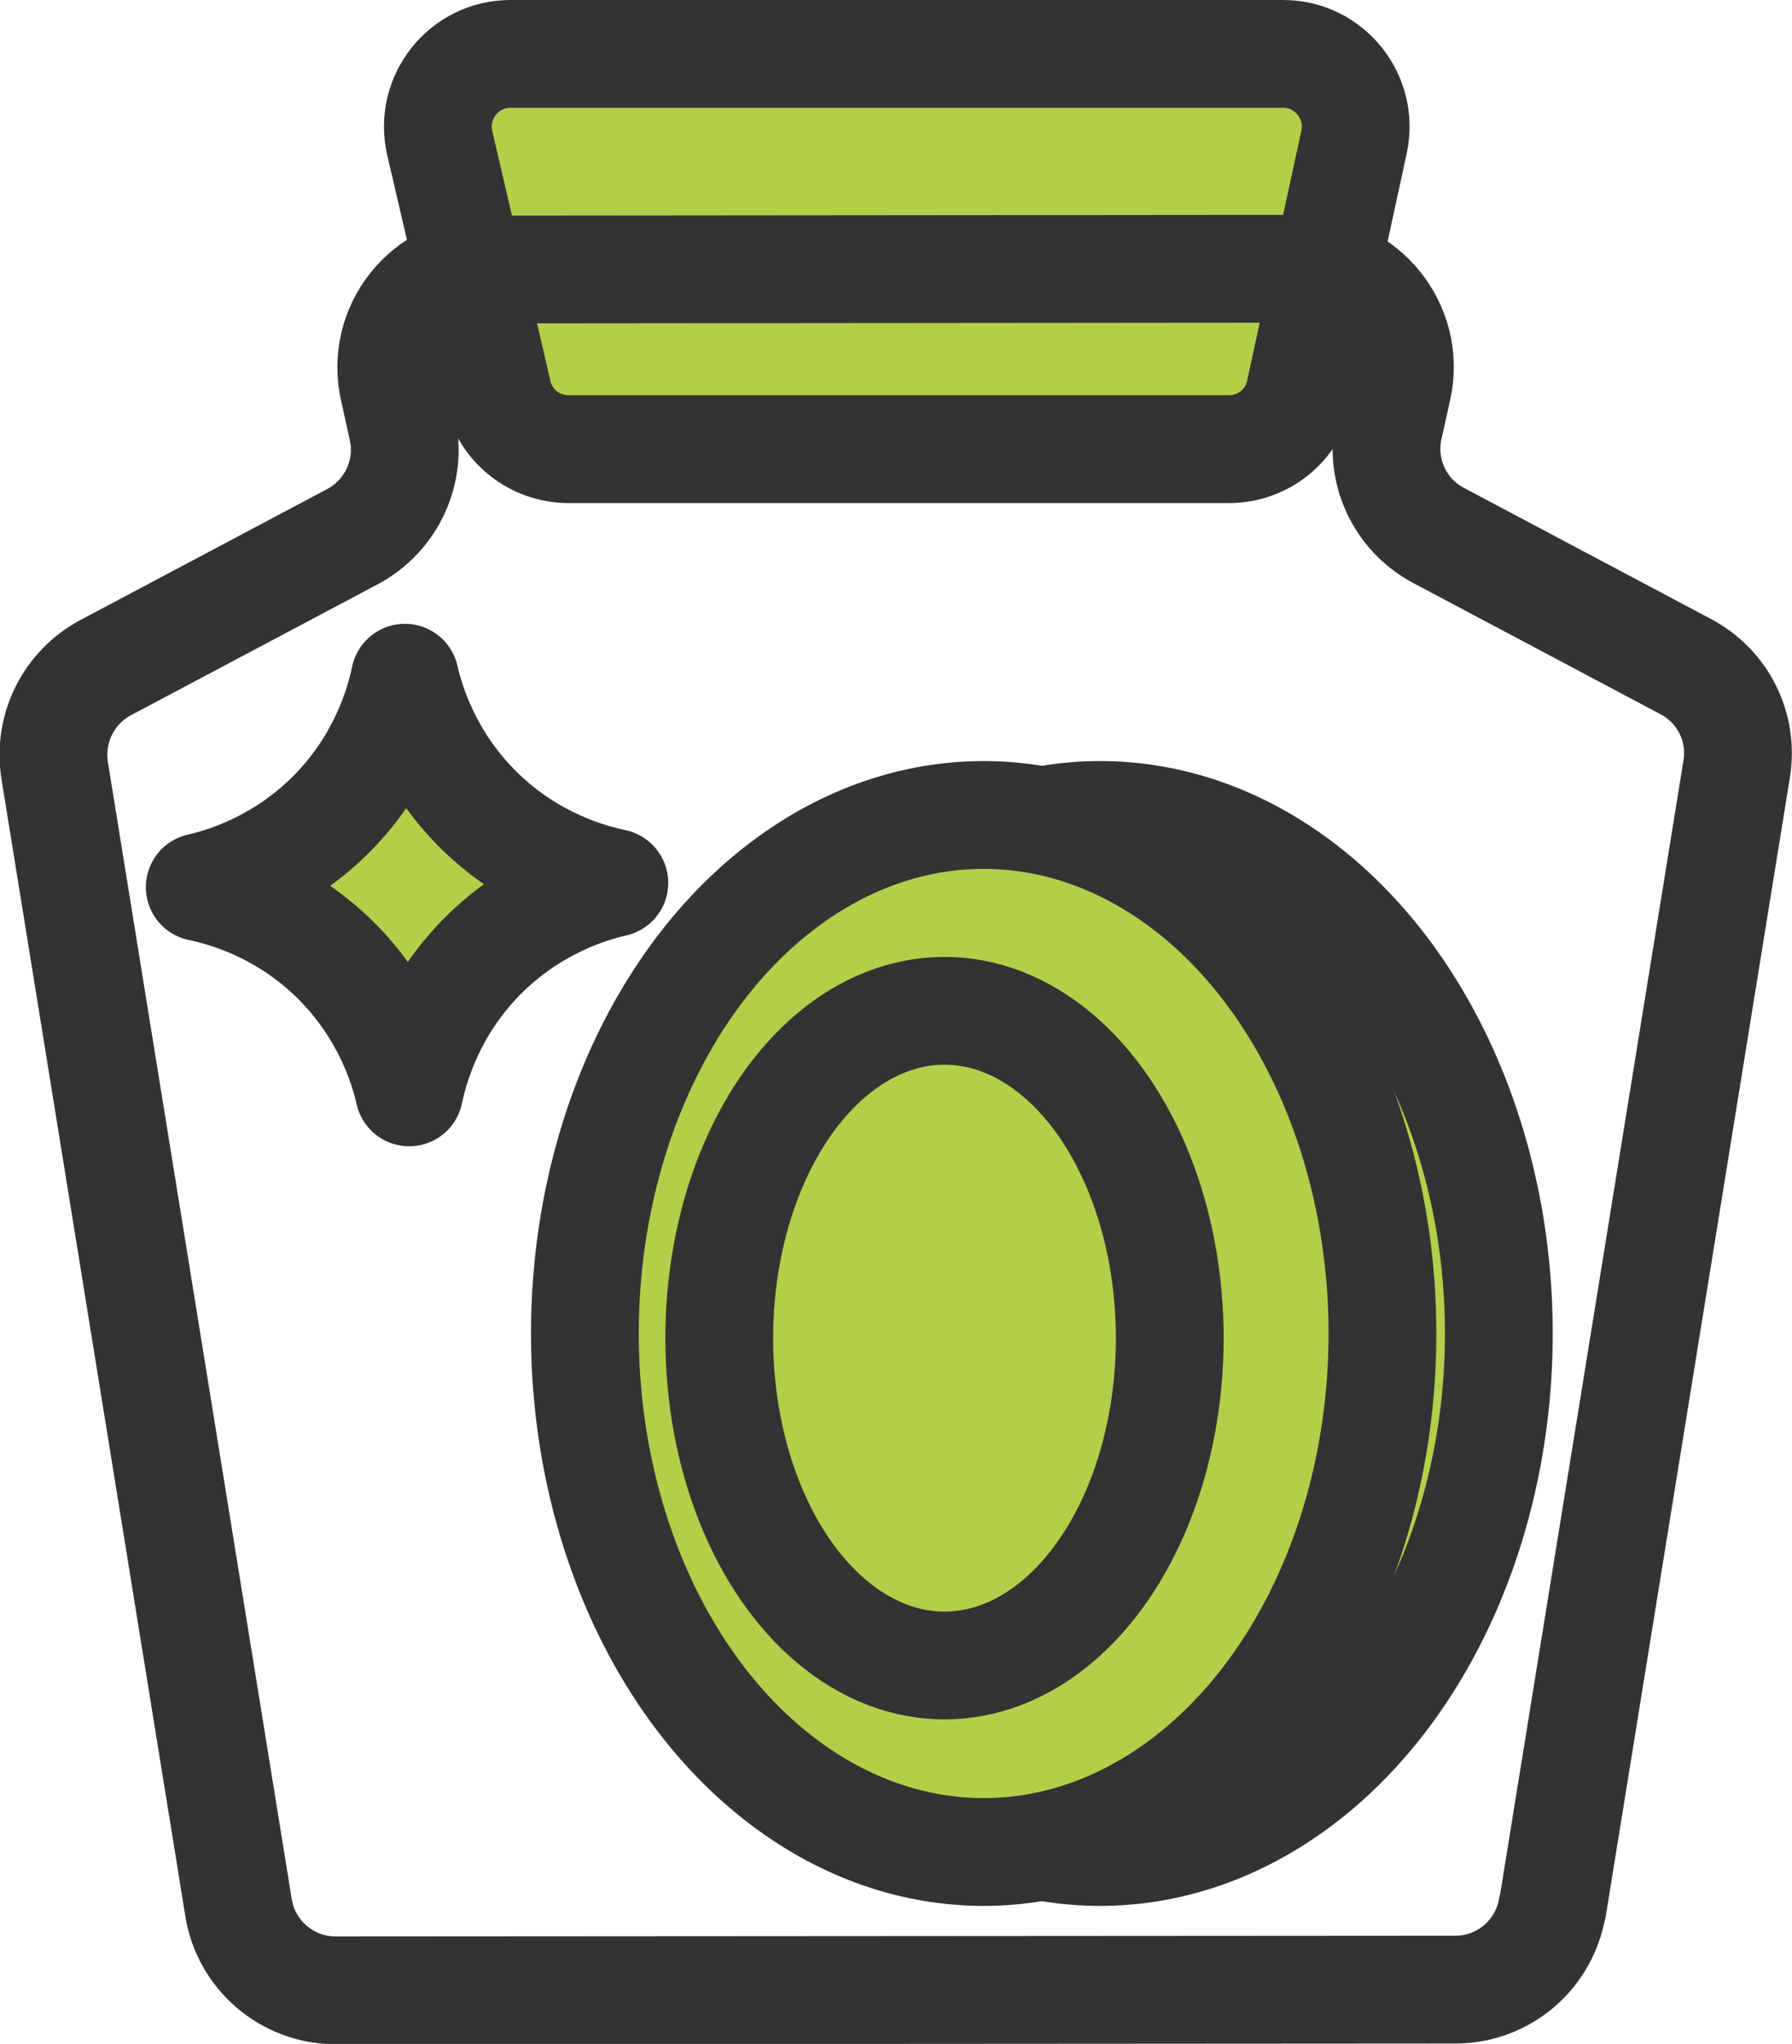 <?xml version="1.0" encoding="UTF-8"?>
<svg id="_レイヤー_2" data-name="レイヤー 2" xmlns="http://www.w3.org/2000/svg" viewBox="0 0 49.88 56.88">
  <defs>
    <style>
      .cls-1 {
        fill: #b4ce49;
      }

      .cls-1, .cls-2 {
        stroke: #333;
        stroke-linecap: round;
        stroke-linejoin: round;
        stroke-width: 3px;
      }

      .cls-2 {
        fill: none;
      }
    </style>
  </defs>
  <g id="achievements">
    <g id="money-tea">
      <path class="cls-1" d="M12.24,3.98l1.62,6.96c.21.92,1.03,1.56,1.97,1.56h18.38c.95,0,1.77-.66,1.97-1.59l1.51-6.96c.27-1.26-.69-2.45-1.97-2.45H14.21c-1.3,0-2.26,1.21-1.97,2.48Z"/>
      <path class="cls-2" d="M43.22,53.06l5.12-31.66c.19-1.16-.38-2.3-1.42-2.85l-6.88-3.65c-1.09-.58-1.65-1.81-1.38-3.01l.24-1.08c.38-1.71-.92-3.33-2.67-3.33l-22.61.02c-1.75,0-3.05,1.62-2.66,3.33l.24,1.09c.27,1.2-.3,2.43-1.38,3.01l-6.88,3.65c-1.03.55-1.6,1.69-1.42,2.85l5.12,31.66c.21,1.32,1.36,2.3,2.7,2.3l31.17-.02c1.34,0,2.48-.97,2.7-2.3Z"/>
      <g>
        <ellipse class="cls-1" cx="30.62" cy="37.11" rx="11.1" ry="14.43"/>
        <ellipse class="cls-1" cx="27.38" cy="37.11" rx="11.1" ry="14.43"/>
        <ellipse class="cls-1" cx="26.29" cy="37.24" rx="6.27" ry="9.11"/>
      </g>
      <path class="cls-1" d="M13.35,22.57c-1.46-1.43-1.93-3.05-2.08-3.71-.14.66-.57,2.29-2,3.75s-3.05,1.93-3.71,2.08c.66.14,2.29.57,3.75,2,1.46,1.43,1.93,3.05,2.08,3.71.14-.66.57-2.29,2-3.75s3.05-1.93,3.71-2.08c-.66-.14-2.29-.57-3.75-2Z"/>
    </g>
  </g>
</svg>